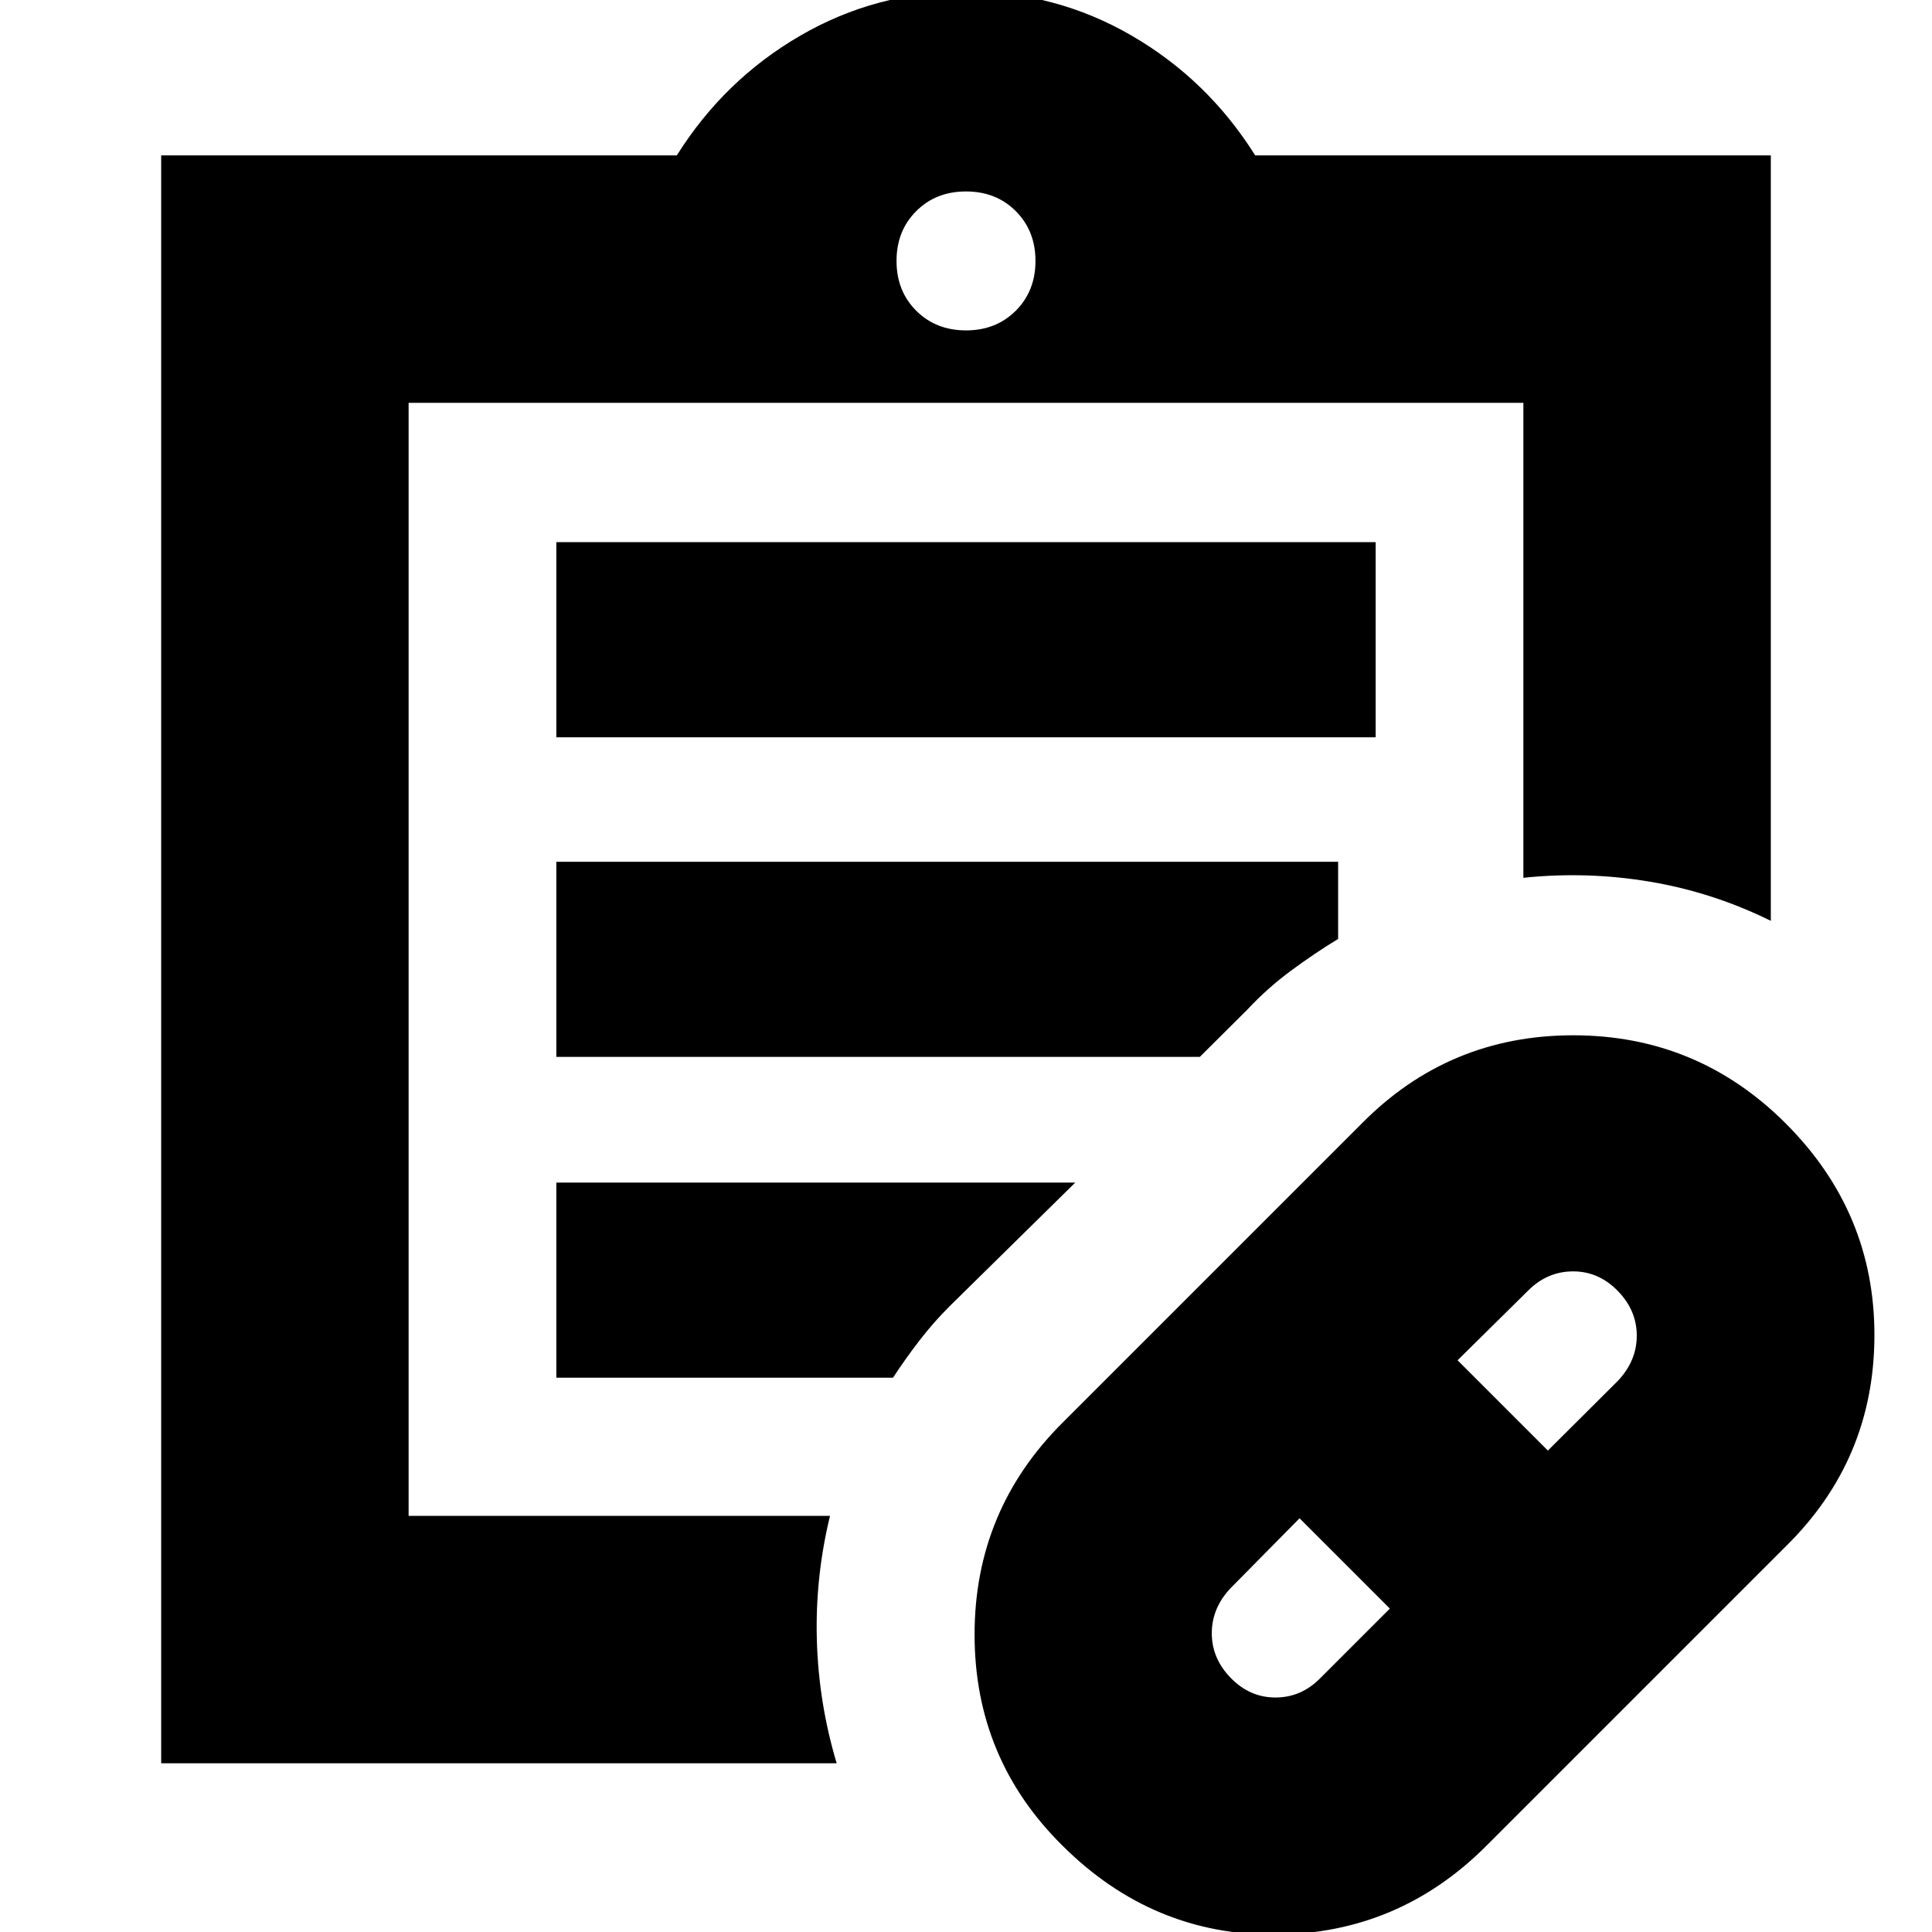 <svg xmlns="http://www.w3.org/2000/svg" height="24" viewBox="0 -960 960 960" width="24"><path d="m655.77-125.86 34.84-34.84-44.87-44.87-34.19 34.63q-9.42 9.92-9.42 22.49 0 12.56 9.46 22.25 9.46 9.68 22.15 9.68 12.69 0 22.03-9.34Zm113.36-113.36 34.76-34.62q9.41-9.93 9.41-22.49 0-12.57-9.46-22.25t-22.15-9.68q-12.69 0-22.16 9.34l-35.27 34.83 44.87 44.87ZM738.78-43.04Q695.18.78 634.04 1.28q-61.13.5-105.95-44.04-43.83-43.22-43.83-105.01 0-61.8 43.83-105.41l148.56-148.56q43.28-43.83 105.08-43.83 61.79 0 105.62 43.83 44.26 44.26 44.04 105.68-.22 61.41-44.04 104.45L738.78-43.04ZM203.04-206.78v-553.05 553.05Zm212.7 122.95H80.09v-798.95H336.3q23.57-37.57 61.35-59.5 37.78-21.94 82.35-21.94 44.57 0 82.35 21.94 37.78 21.93 61.35 59.5h256.21v380.34q-28.82-14.21-60.06-19.45-31.24-5.24-62.89-1.94v-236H203.04v553.05h209.39q-7.43 30.52-6.54 61.76.89 31.24 9.85 61.19Zm64.26-712q14.96 0 24.74-9.78 9.78-9.78 9.78-24.74 0-14.96-9.78-24.74-9.78-9.78-24.74-9.78-14.96 0-24.74 9.78-9.78 9.78-9.78 24.74 0 14.96 9.78 24.74 9.78 9.78 24.74 9.78ZM276.44-593.65v-96.96h407.12v96.96H276.44Zm0 158.82v-96.95h388.47v38.34q-11.56 7-23.44 15.78-11.87 8.79-21.82 19.48l-23.48 23.35H276.44Zm0 159.39v-96.95H534.3l-62.65 61.65q-7.83 7.83-14.8 16.87-6.98 9.04-13.11 18.43h-167.3Z"/></svg>